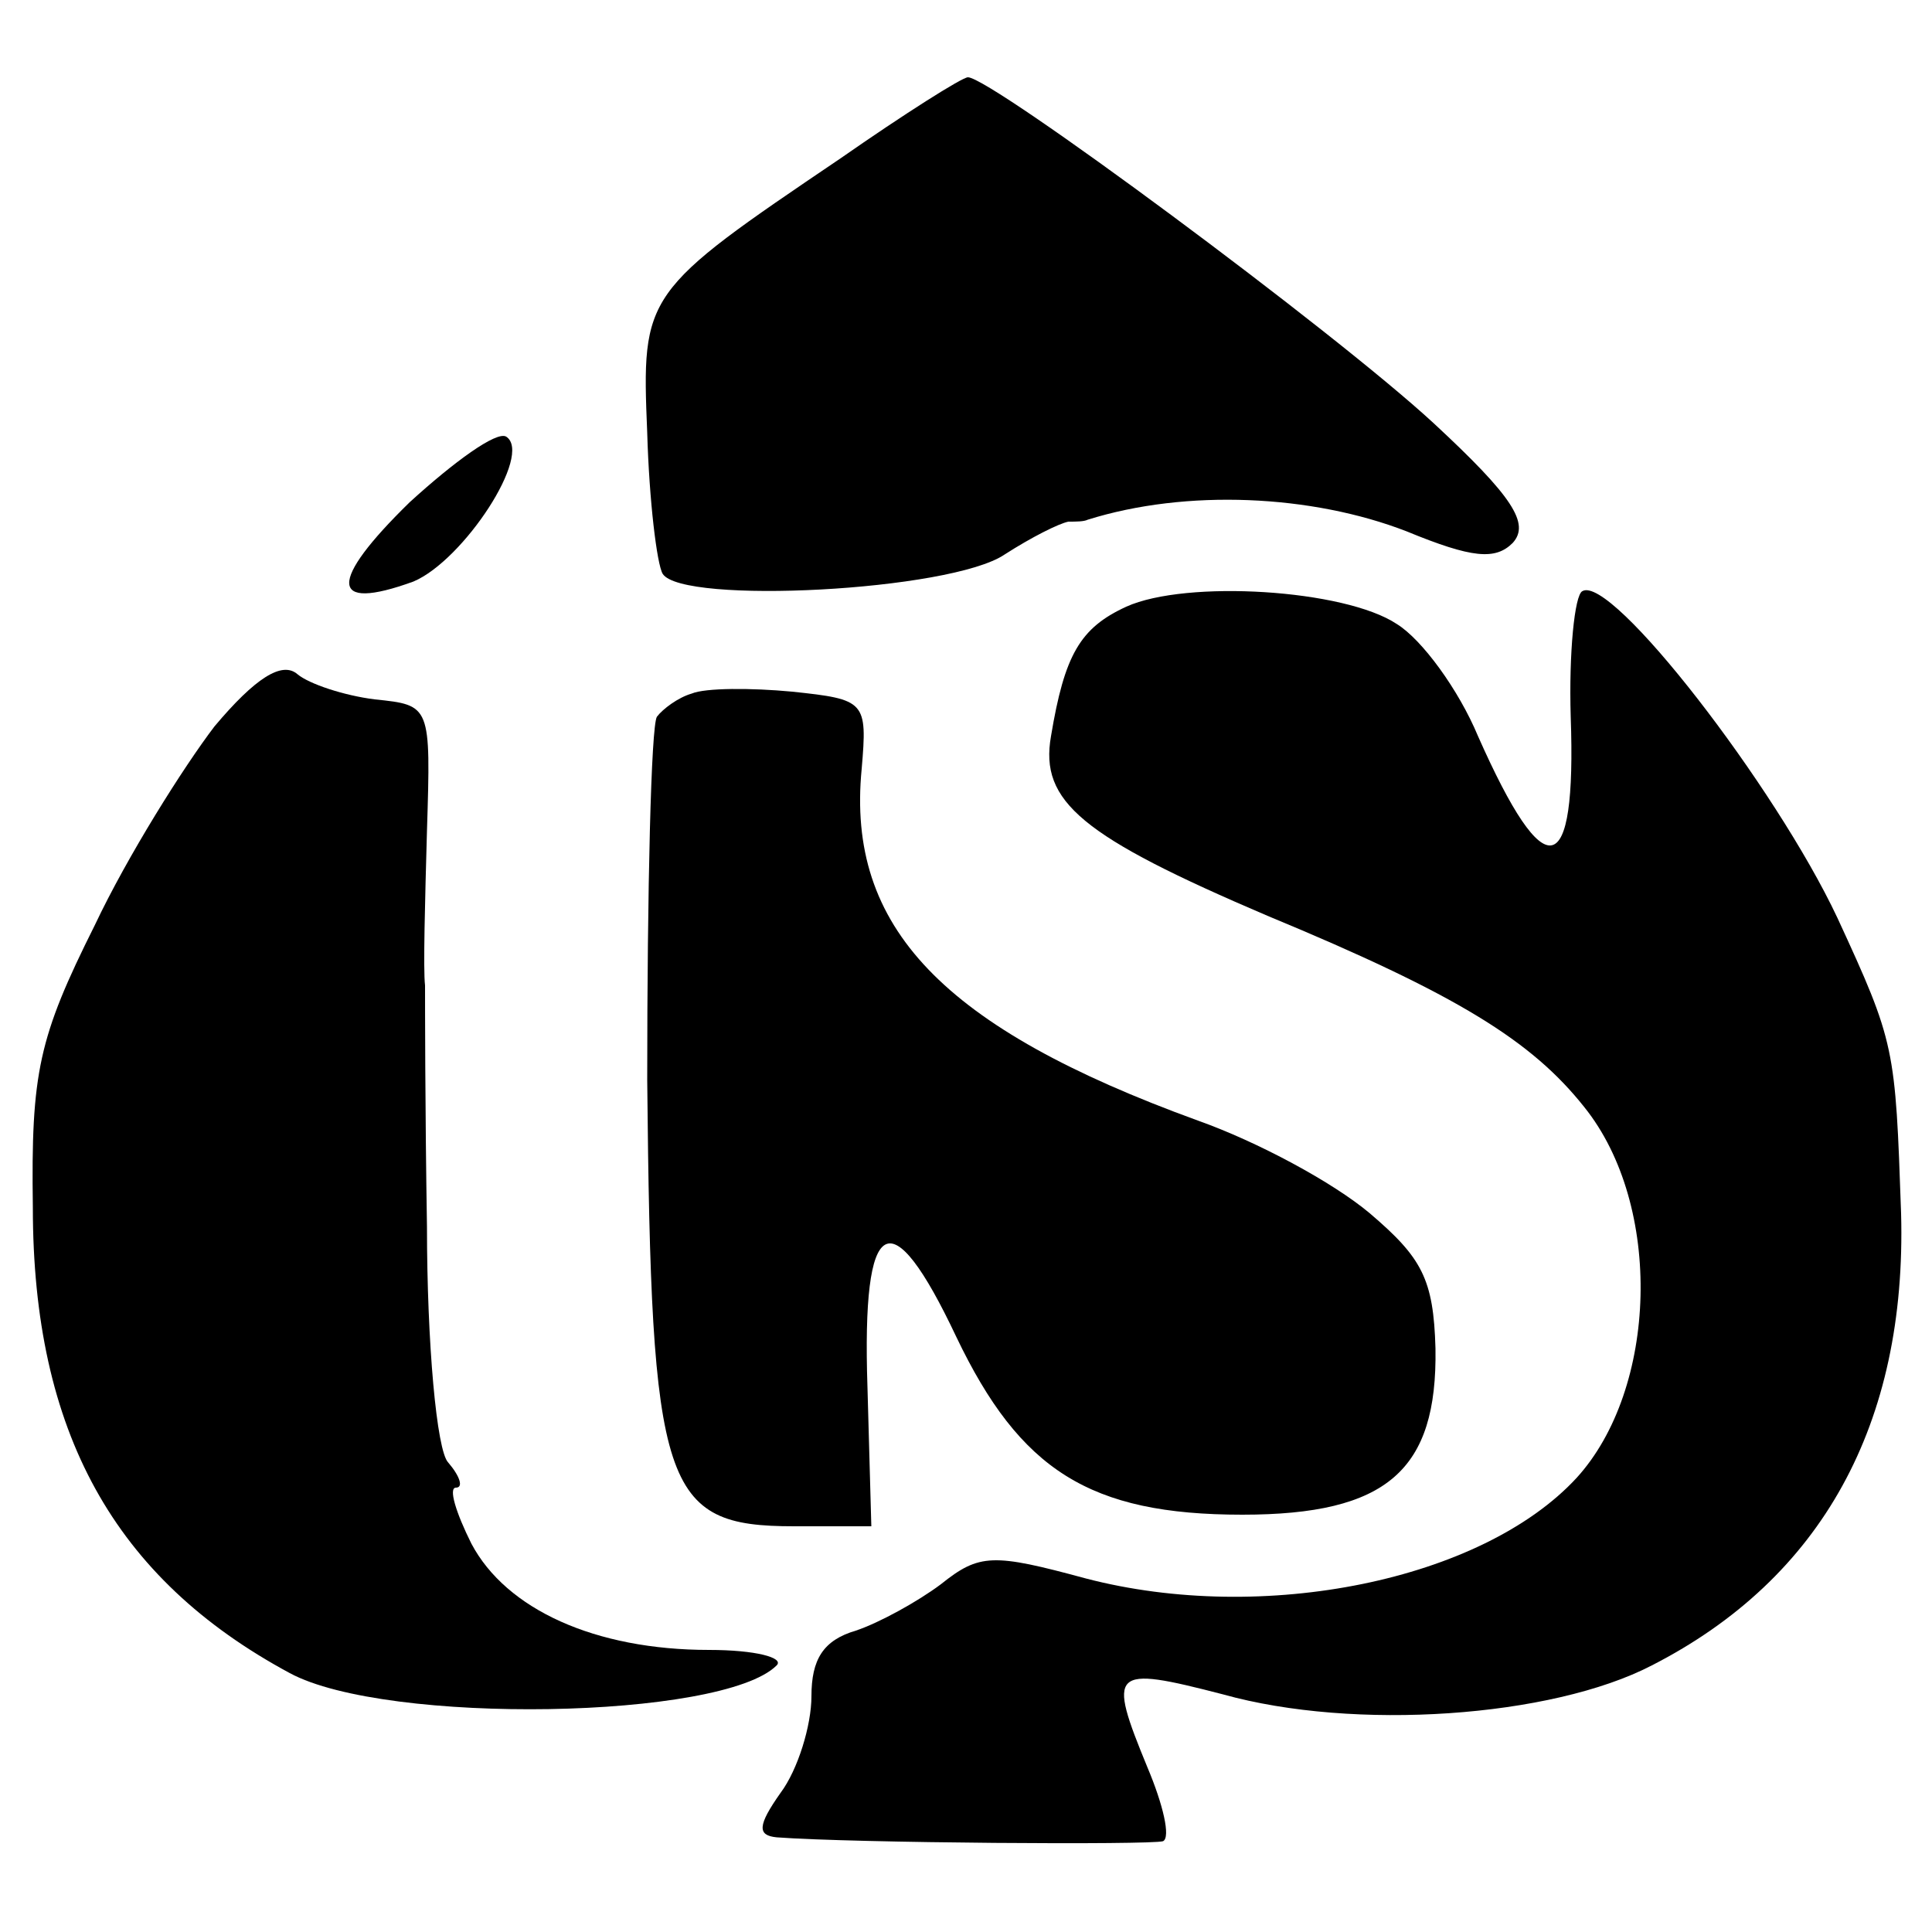 <?xml version="1.0" standalone="no"?>
<!DOCTYPE svg PUBLIC "-//W3C//DTD SVG 20010904//EN"
 "http://www.w3.org/TR/2001/REC-SVG-20010904/DTD/svg10.dtd">
<svg version="1.0" xmlns="http://www.w3.org/2000/svg"
 width="100pt" height="100pt" viewBox="0 0 100 100"
 preserveAspectRatio="xMidYMid meet">
<g transform="translate(0,100) scale(0.1,-0.1)"
fill="#000000" stroke="none">
<path d="M435 918 c-102 -69 -103 -70 -100 -142 1 -35 5 -68 8 -73 10 -16 149
-9 177 10 14 9 28 16 33 17 4 0 8 0 10 1 51 16 116 13 165 -6 34 -14 46 -15
55 -6 9 10 0 24 -41 62 -52 48 -229 179 -241 179 -3 0 -33 -19 -66 -42z"/>
<path d="M212 740 c-42 -41 -42 -57 2 -41 26 11 62 66 48 75 -5 3 -27 -13 -50
-34z"/>
<path d="M583 686 c-24 -11 -32 -25 -39 -67 -6 -34 16 -52 112 -93 99 -41 137
-65 164 -99 41 -51 38 -146 -4 -192 -49 -53 -162 -76 -254 -52 -48 13 -55 13
-75 -3 -12 -9 -32 -20 -44 -24 -17 -5 -23 -15 -23 -34 0 -15 -7 -38 -16 -50
-12 -17 -12 -22 -2 -23 40 -3 194 -4 200 -2 4 2 0 19 -8 38 -21 51 -19 53 39
38 68 -19 170 -12 222 15 88 45 132 125 129 234 -3 86 -3 88 -33 153 -32 68
-117 178 -132 169 -4 -2 -7 -32 -6 -65 3 -85 -13 -89 -48 -10 -10 24 -29 50
-42 58 -27 18 -109 23 -140 9z"/>
<path d="M111 624 c-16 -21 -45 -67 -62 -103 -29 -58 -33 -76 -32 -146 0 -116
42 -192 133 -241 50 -27 224 -24 252 4 4 4 -11 8 -35 8 -59 0 -105 21 -123 55
-8 16 -12 29 -8 29 4 0 2 6 -4 13 -6 6 -11 62 -11 122 -1 61 -1 117 -1 125 -1
8 0 44 1 80 2 65 2 65 -27 68 -16 2 -34 8 -40 13 -8 7 -22 -2 -43 -27z"/>
<path d="M358 641 c-7 -2 -15 -8 -18 -12 -3 -5 -5 -89 -5 -188 2 -212 8 -231
76 -231 l40 0 -2 72 c-3 90 12 98 46 26 33 -69 69 -92 148 -92 75 0 101 23
100 86 -1 36 -7 47 -34 70 -19 16 -58 37 -89 48 -132 48 -182 100 -174 182 3
35 2 36 -36 40 -21 2 -45 2 -52 -1z"/>
</g>
</svg>
